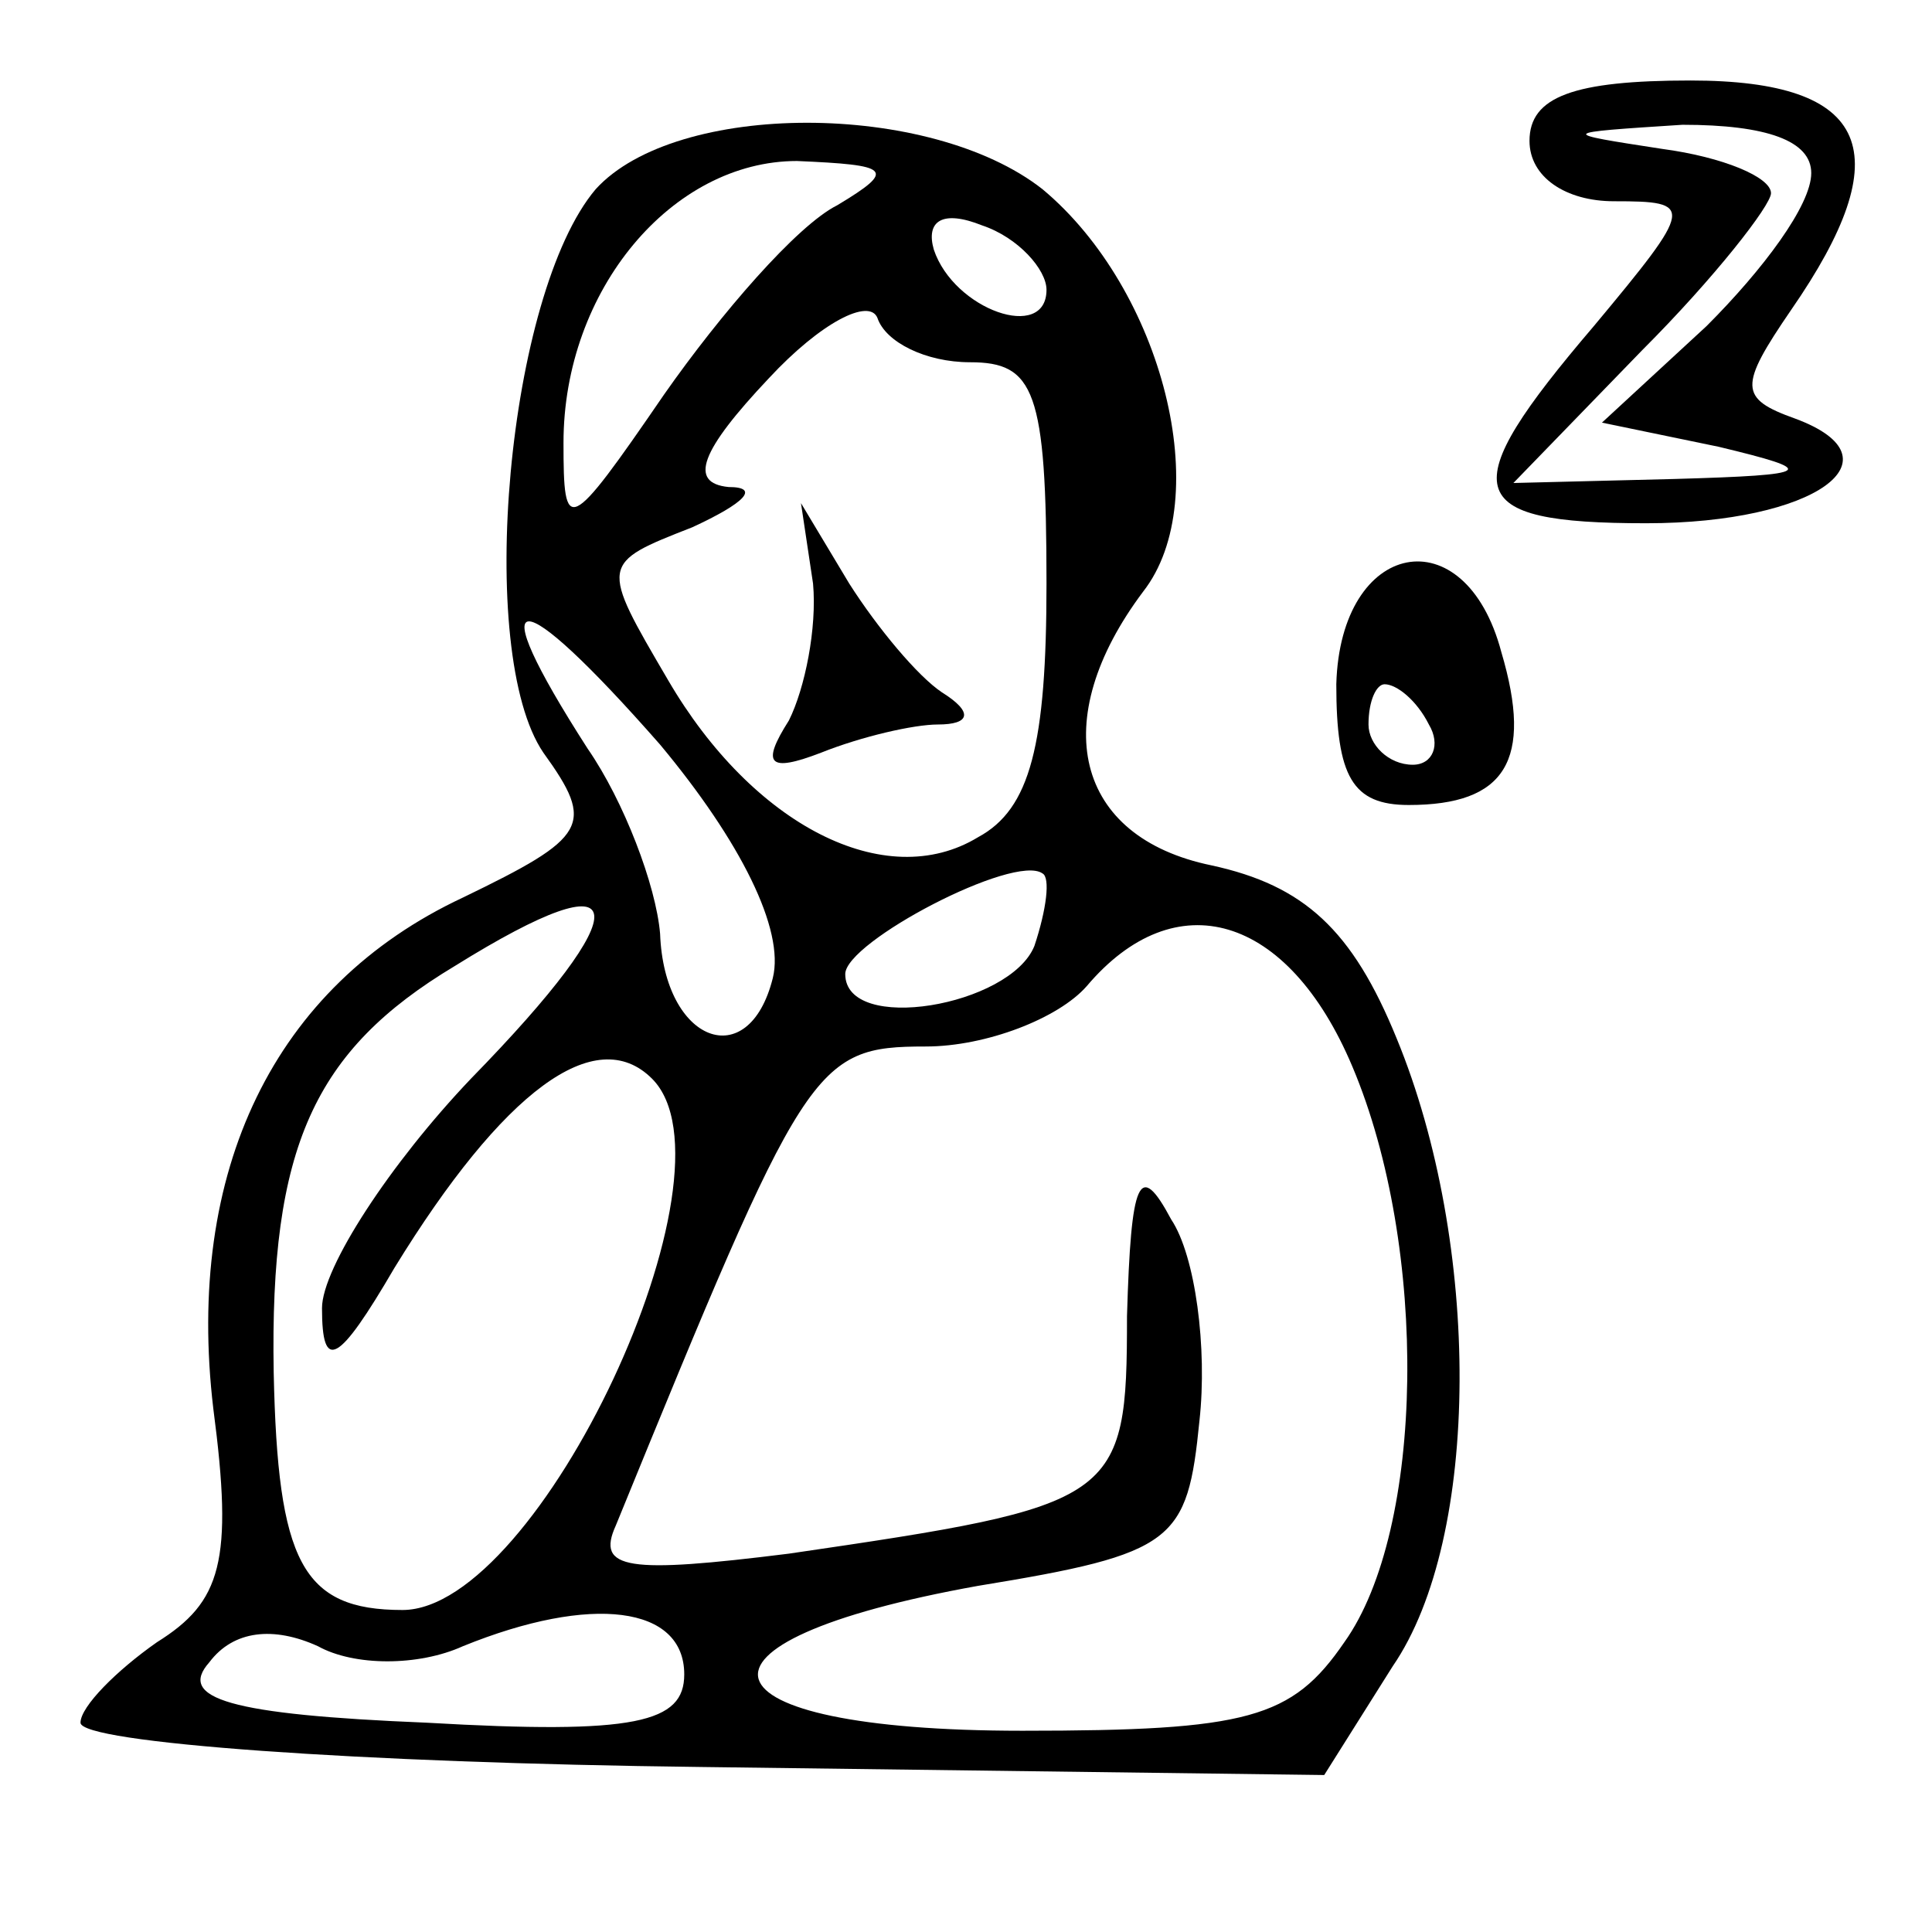 <?xml version="1.0" standalone="no"?>
<!DOCTYPE svg PUBLIC "-//W3C//DTD SVG 20010904//EN"
 "http://www.w3.org/TR/2001/REC-SVG-20010904/DTD/svg10.dtd">
<svg version="1.0" xmlns="http://www.w3.org/2000/svg"
 width="48pt" height="48pt" viewBox="0 0 48 48"
 preserveAspectRatio="xMidYMid meet">

<g transform="translate(0,48) scale(0.1,-0.1)"
fill="#000000" stroke="none">
<path d="M380 445 c0 -9 9 -15 21 -15 20 0 20 -1 -5 -31 -35 -41 -33 -49 13
-49 42 0 64 16 37 26 -14 5 -14 8 -1 27 27 39 20 57 -25 57 -29 0 -40 -4 -40
-15z m70 -8 c0 -8 -12 -24 -26 -38 l-26 -24 29 -6 c25 -6 24 -7 -11 -8 l-40
-1 32 33 c18 18 32 36 32 39 0 4 -12 9 -27 11 -26 4 -26 4 5 6 21 0 32 -4 32
-12z"/>
<path d="M148 433 c-22 -26 -30 -115 -13 -140 13 -18 11 -21 -20 -36 -47 -22
-69 -68 -62 -127 5 -38 2 -48 -14 -58 -10 -7 -19 -16 -19 -20 0 -5 69 -10 154
-11 l155 -2 17 27 c22 32 22 105 1 156 -11 27 -23 38 -46 43 -34 7 -41 36 -17
68 18 23 5 75 -25 100 -28 22 -91 22 -111 0z m60 -4 c-10 -5 -29 -27 -43 -47
-24 -35 -25 -35 -25 -12 0 38 27 70 58 70 23 -1 25 -2 10 -11z m52 -21 c0 -13
-23 -5 -28 10 -2 7 2 10 12 6 9 -3 16 -11 16 -16z m-19 -18 c16 0 19 -7 19
-55 0 -40 -4 -56 -17 -63 -23 -14 -56 3 -77 39 -17 29 -17 29 6 38 13 6 17 10
9 10 -10 1 -7 9 10 27 13 14 25 20 27 15 2 -6 12 -11 23 -11z m-49 -153 c-6
-24 -27 -16 -28 11 -1 12 -9 33 -18 46 -27 42 -18 42 18 1 20 -24 31 -46 28
-58z m65 8 c-6 -15 -47 -22 -47 -7 0 8 42 30 49 25 2 -1 1 -9 -2 -18z m-140
-33 c-20 -21 -37 -47 -37 -57 0 -16 4 -14 18 10 27 44 50 61 64 47 23 -23 -28
-132 -62 -132 -25 0 -31 12 -32 59 -1 56 10 80 45 101 45 28 46 15 4 -28z
m219 3 c19 -45 18 -115 -2 -143 -13 -19 -24 -22 -80 -22 -82 0 -89 22 -11 36
49 8 52 11 55 41 2 18 -1 41 -7 50 -8 15 -10 10 -11 -24 0 -46 -2 -47 -84 -59
-40 -5 -48 -4 -43 7 47 115 49 119 77 119 15 0 33 7 40 15 22 26 50 18 66 -20z
m-221 -144 c32 13 55 10 55 -7 0 -12 -12 -15 -64 -12 -49 2 -62 6 -54 15 6 8
16 9 27 4 9 -5 25 -5 36 0z"/>
<path d="M202 335 c1 -11 -2 -26 -6 -34 -7 -11 -5 -13 8 -8 10 4 23 7 29 7 8
0 9 3 1 8 -6 4 -16 16 -23 27 l-12 20 3 -20z"/>
<path d="M332 310 c0 -23 4 -30 18 -30 24 0 31 11 23 38 -9 34 -40 28 -41 -8z
m23 -10 c3 -5 1 -10 -4 -10 -6 0 -11 5 -11 10 0 6 2 10 4 10 3 0 8 -4 11 -10z"/>
</g>
</svg>
